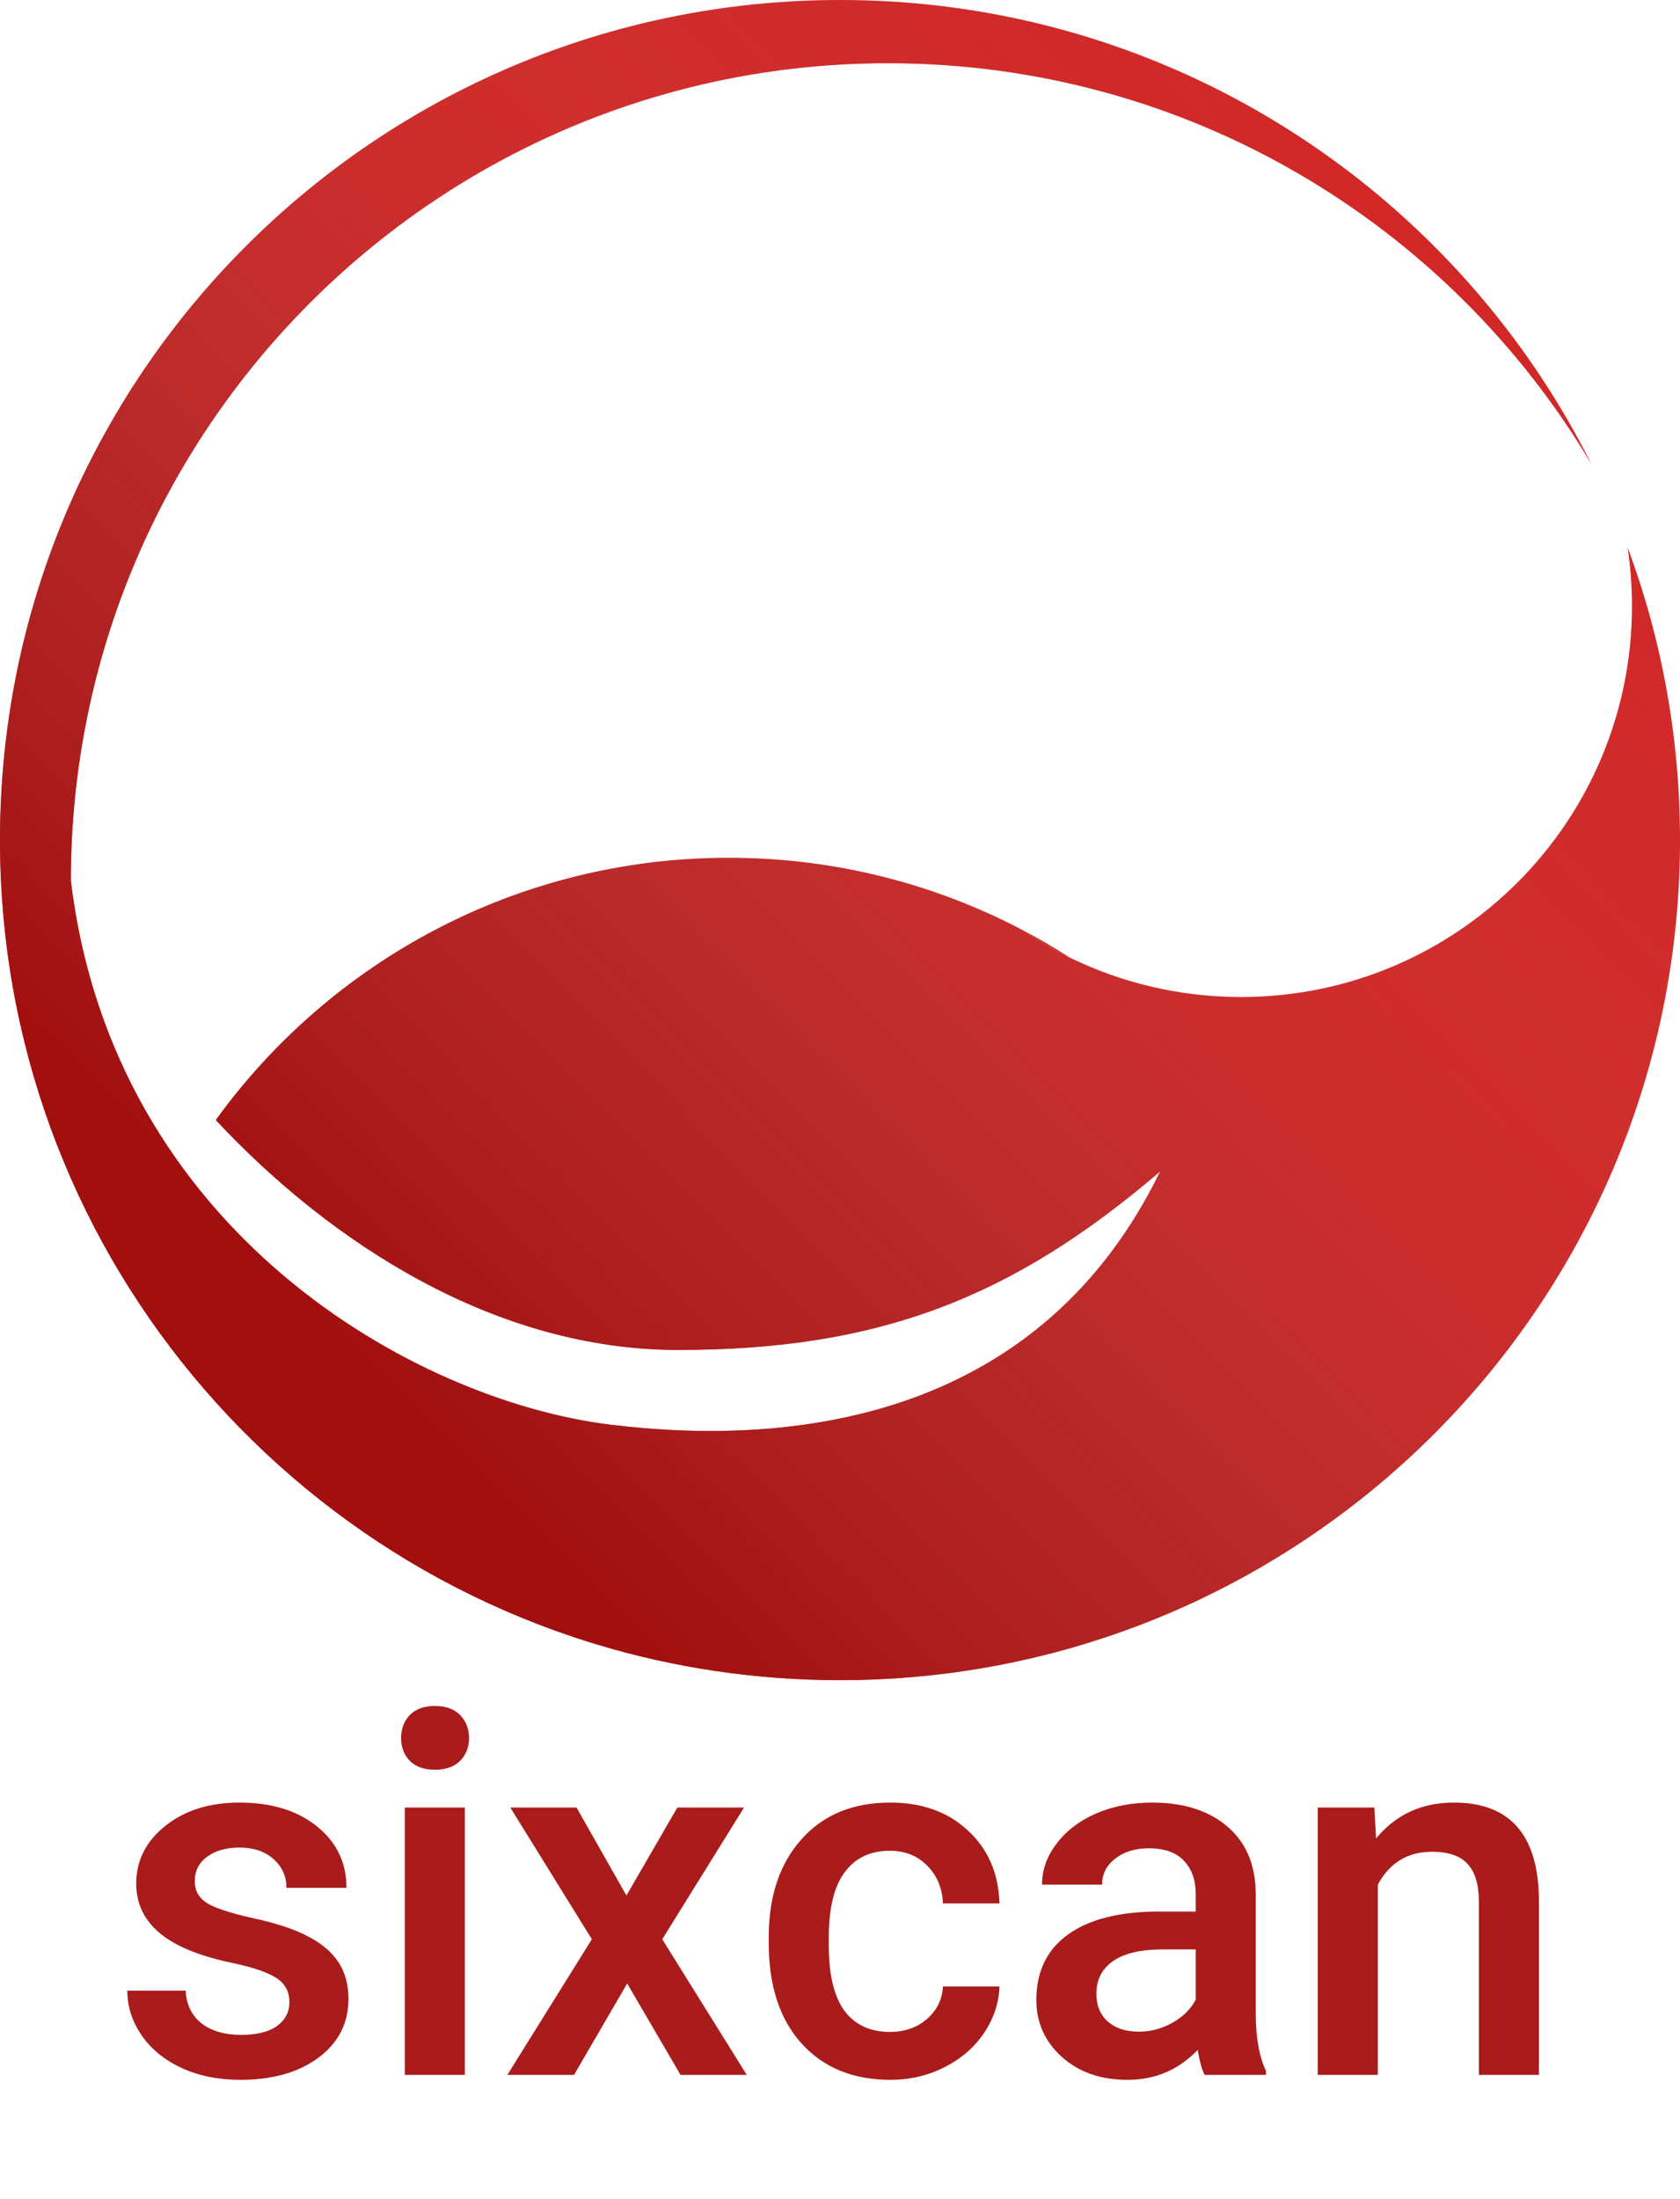 <svg width="664" height="869" viewBox="0 0 664 869" fill="none" xmlns="http://www.w3.org/2000/svg">
<path fill-rule="evenodd" clip-rule="evenodd" d="M403.561 367.254C409.706 371.445 416.169 375.204 422.907 378.488C416.644 374.466 410.19 370.716 403.561 367.254Z" fill="#D02E2E"/>
<path fill-rule="evenodd" clip-rule="evenodd" d="M403.561 367.254C409.706 371.445 416.169 375.204 422.907 378.488C416.644 374.466 410.19 370.716 403.561 367.254Z" fill="url(#paint0_linear)"/>
<path d="M268 533.5C346.525 533.5 399.5 513.5 458.5 463C412 558.5 318 572.5 241 563C164 553.5 44.646 486.779 28 348C28 169.612 172.612 25 351 25C469.255 25 572.668 88.55 628.949 183.361C617.095 159.726 602.503 137.703 585.589 117.707C524.689 45.712 433.683 0 332 0C148.641 0 0 148.641 0 332C0 356.902 2.742 381.164 7.94 404.5C16.324 442.144 31.101 477.379 51.071 509.008C91.499 573.037 153.213 622.284 226.273 646.811C229.386 647.856 232.52 648.856 235.674 649.811C235.702 649.819 235.731 649.828 235.759 649.836C266.221 659.048 298.532 664 332 664C409.814 664 481.376 637.23 537.977 592.396C614.75 531.586 664 437.544 664 332C664 291.322 656.684 252.353 643.297 216.337C644.434 223.896 645.023 231.635 645.023 239.512C645.023 324.846 575.846 394.023 490.512 394.023C466.267 394.023 443.327 388.44 422.907 378.488C416.169 375.204 409.706 371.445 403.561 367.254C368.999 349.205 329.691 339 288 339C204.584 339 130.71 379.854 85.295 442.644C130.923 491.476 195.897 533.5 268 533.5Z" fill="#D02E2E"/>
<path d="M268 533.5C346.525 533.5 399.5 513.5 458.5 463C412 558.5 318 572.5 241 563C164 553.5 44.646 486.779 28 348C28 169.612 172.612 25 351 25C469.255 25 572.668 88.55 628.949 183.361C617.095 159.726 602.503 137.703 585.589 117.707C524.689 45.712 433.683 0 332 0C148.641 0 0 148.641 0 332C0 356.902 2.742 381.164 7.94 404.5C16.324 442.144 31.101 477.379 51.071 509.008C91.499 573.037 153.213 622.284 226.273 646.811C229.386 647.856 232.52 648.856 235.674 649.811C235.702 649.819 235.731 649.828 235.759 649.836C266.221 659.048 298.532 664 332 664C409.814 664 481.376 637.23 537.977 592.396C614.75 531.586 664 437.544 664 332C664 291.322 656.684 252.353 643.297 216.337C644.434 223.896 645.023 231.635 645.023 239.512C645.023 324.846 575.846 394.023 490.512 394.023C466.267 394.023 443.327 388.44 422.907 378.488C416.169 375.204 409.706 371.445 403.561 367.254C368.999 349.205 329.691 339 288 339C204.584 339 130.71 379.854 85.295 442.644C130.923 491.476 195.897 533.5 268 533.5Z" fill="url(#paint1_linear)"/>
<path d="M114.387 791.289C114.387 787.057 112.629 783.835 109.113 781.621C105.663 779.408 99.901 777.454 91.828 775.762C83.755 774.069 77.017 771.921 71.613 769.316C59.764 763.587 53.84 755.286 53.84 744.414C53.84 735.299 57.681 727.682 65.363 721.562C73.046 715.443 82.811 712.383 94.66 712.383C107.29 712.383 117.479 715.508 125.227 721.758C133.039 728.008 136.945 736.113 136.945 746.074H113.215C113.215 741.517 111.522 737.741 108.137 734.746C104.751 731.686 100.259 730.156 94.66 730.156C89.452 730.156 85.188 731.361 81.867 733.77C78.612 736.178 76.984 739.401 76.984 743.438C76.984 747.083 78.514 749.915 81.574 751.934C84.634 753.952 90.819 756.003 100.129 758.086C109.439 760.104 116.73 762.546 122.004 765.41C127.342 768.21 131.281 771.595 133.82 775.566C136.424 779.538 137.727 784.355 137.727 790.02C137.727 799.525 133.788 807.24 125.91 813.164C118.033 819.023 107.714 821.953 94.953 821.953C86.294 821.953 78.579 820.391 71.809 817.266C65.038 814.141 59.764 809.844 55.988 804.375C52.212 798.906 50.324 793.014 50.324 786.699H73.371C73.697 792.298 75.812 796.628 79.719 799.688C83.625 802.682 88.801 804.18 95.246 804.18C101.496 804.18 106.249 803.008 109.504 800.664C112.759 798.255 114.387 795.13 114.387 791.289ZM183.723 820H159.992V714.336H183.723V820ZM158.527 686.895C158.527 683.249 159.667 680.221 161.945 677.812C164.289 675.404 167.609 674.199 171.906 674.199C176.203 674.199 179.523 675.404 181.867 677.812C184.211 680.221 185.383 683.249 185.383 686.895C185.383 690.475 184.211 693.47 181.867 695.879C179.523 698.223 176.203 699.395 171.906 699.395C167.609 699.395 164.289 698.223 161.945 695.879C159.667 693.47 158.527 690.475 158.527 686.895ZM247.59 749.102L267.707 714.336H294.074L261.75 766.387L295.148 820H268.977L247.883 783.867L226.887 820H200.52L233.918 766.387L201.691 714.336H227.863L247.59 749.102ZM351.691 803.008C357.616 803.008 362.531 801.283 366.438 797.832C370.344 794.382 372.427 790.117 372.688 785.039H395.051C394.79 791.615 392.74 797.767 388.898 803.496C385.057 809.16 379.849 813.652 373.273 816.973C366.698 820.293 359.602 821.953 351.984 821.953C337.206 821.953 325.487 817.168 316.828 807.598C308.169 798.027 303.84 784.811 303.84 767.949V765.508C303.84 749.427 308.137 736.569 316.73 726.934C325.324 717.233 337.043 712.383 351.887 712.383C364.452 712.383 374.673 716.061 382.551 723.418C390.493 730.71 394.66 740.312 395.051 752.227H372.688C372.427 746.172 370.344 741.191 366.438 737.285C362.596 733.379 357.681 731.426 351.691 731.426C344.009 731.426 338.085 734.225 333.918 739.824C329.751 745.358 327.635 753.789 327.57 765.117V768.926C327.57 780.384 329.621 788.945 333.723 794.609C337.889 800.208 343.879 803.008 351.691 803.008ZM476.105 820C475.064 817.982 474.152 814.694 473.371 810.137C465.819 818.014 456.574 821.953 445.637 821.953C435.025 821.953 426.366 818.926 419.66 812.871C412.954 806.816 409.602 799.329 409.602 790.41C409.602 779.147 413.768 770.521 422.102 764.531C430.5 758.477 442.479 755.449 458.039 755.449H472.59V748.516C472.59 743.047 471.06 738.685 468 735.43C464.94 732.109 460.285 730.449 454.035 730.449C448.632 730.449 444.204 731.816 440.754 734.551C437.303 737.22 435.578 740.638 435.578 744.805H411.848C411.848 739.01 413.768 733.607 417.609 728.594C421.451 723.516 426.659 719.544 433.234 716.68C439.875 713.815 447.264 712.383 455.402 712.383C467.772 712.383 477.635 715.508 484.992 721.758C492.349 727.943 496.125 736.667 496.32 747.93V795.586C496.32 805.091 497.655 812.676 500.324 818.34V820H476.105ZM450.031 802.91C454.719 802.91 459.113 801.771 463.215 799.492C467.382 797.214 470.507 794.154 472.59 790.312V770.391H459.797C451.008 770.391 444.4 771.921 439.973 774.98C435.546 778.04 433.332 782.37 433.332 787.969C433.332 792.526 434.829 796.172 437.824 798.906C440.884 801.576 444.953 802.91 450.031 802.91ZM543.195 714.336L543.879 726.543C551.691 717.103 561.945 712.383 574.641 712.383C596.646 712.383 607.844 724.98 608.234 750.176V820H584.504V751.543C584.504 744.837 583.039 739.889 580.109 736.699C577.245 733.444 572.525 731.816 565.949 731.816C556.379 731.816 549.25 736.146 544.562 744.805V820H520.832V714.336H543.195Z" fill="#AA1B1B"/>
<defs>
<linearGradient id="paint0_linear" x1="837" y1="42.5" x2="240.5" y2="635.5" gradientUnits="userSpaceOnUse">
<stop offset="0.171" stop-color="#DA1515" stop-opacity="0.383"/>
<stop offset="0.497" stop-color="#CD1515" stop-opacity="0"/>
<stop offset="0.663" stop-color="#9D2B2B" stop-opacity="0.21"/>
<stop offset="1" stop-color="#A20F0F"/>
</linearGradient>
<linearGradient id="paint1_linear" x1="837" y1="42.5" x2="240.5" y2="635.5" gradientUnits="userSpaceOnUse">
<stop offset="0.171" stop-color="#DA1515" stop-opacity="0.383"/>
<stop offset="0.497" stop-color="#CD1515" stop-opacity="0"/>
<stop offset="0.663" stop-color="#9D2B2B" stop-opacity="0.21"/>
<stop offset="1" stop-color="#A20F0F"/>
</linearGradient>
</defs>
</svg>
